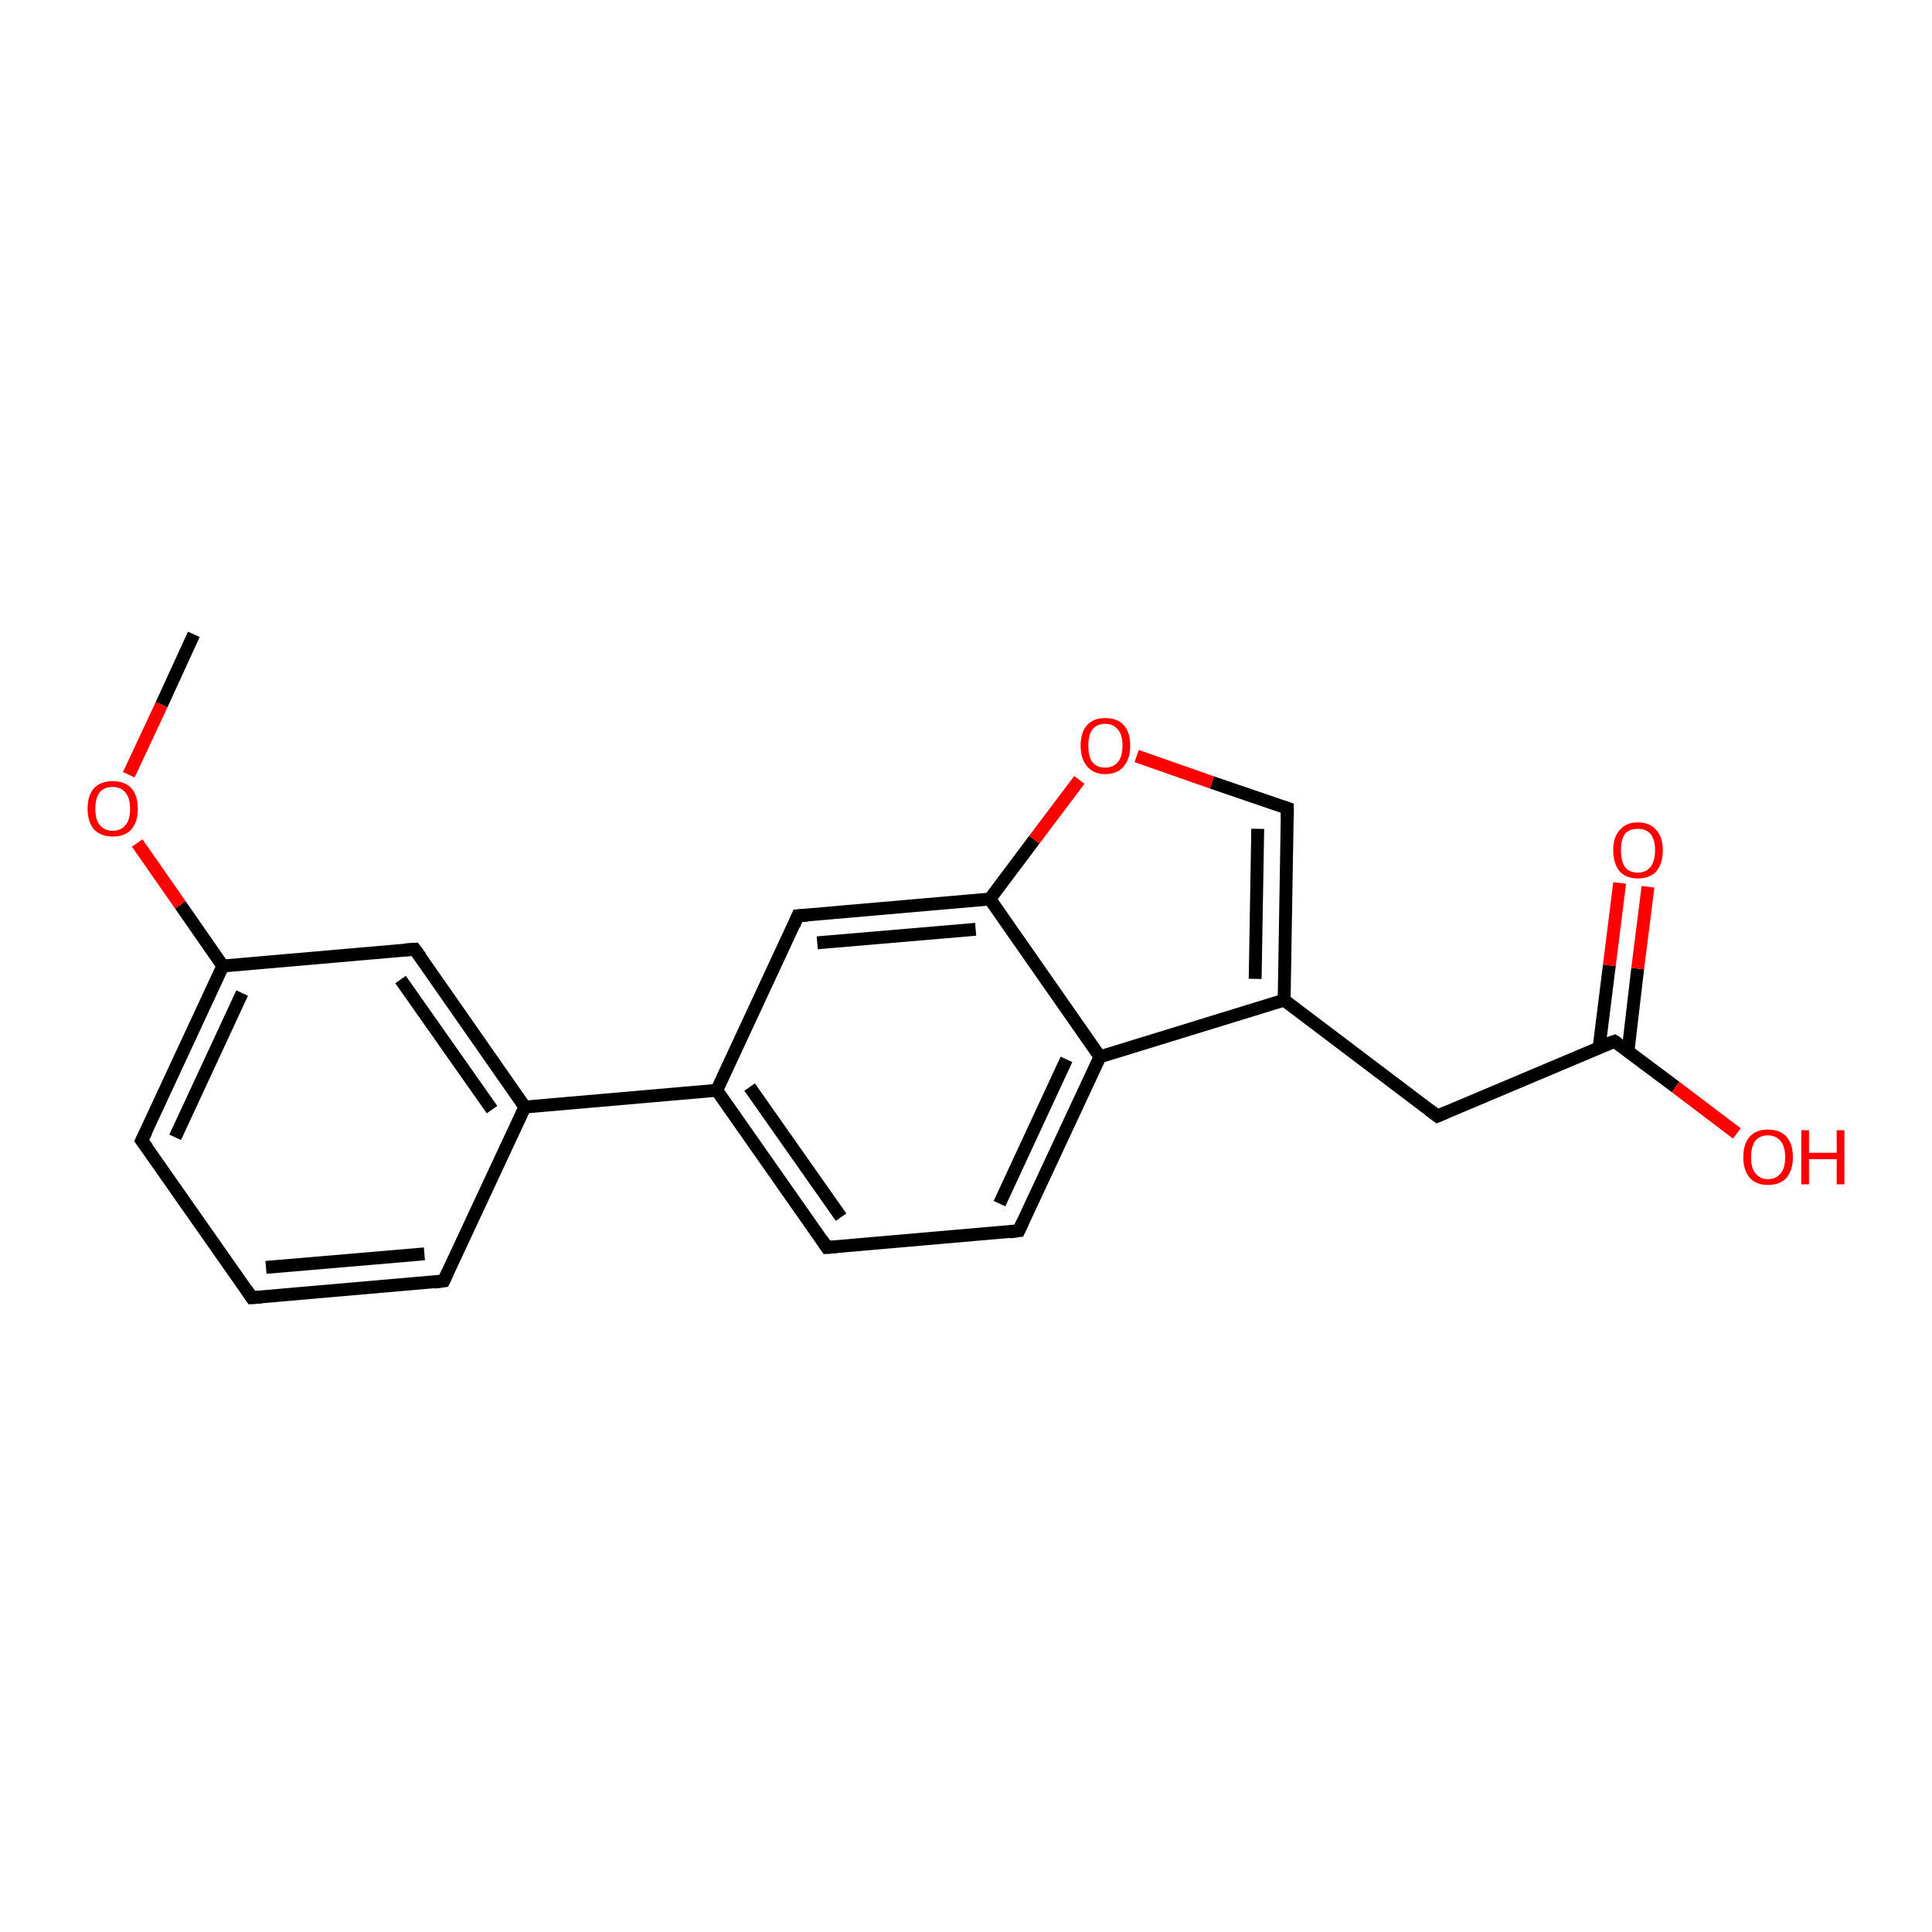 <?xml version='1.0' encoding='iso-8859-1'?>
<svg version='1.1' baseProfile='full'
              xmlns='http://www.w3.org/2000/svg'
                      xmlns:rdkit='http://www.rdkit.org/xml'
                      xmlns:xlink='http://www.w3.org/1999/xlink'
                  xml:space='preserve'
width='300px' height='300px' viewBox='0 0 300 300'>
<!-- END OF HEADER -->
<rect style='opacity:1.0;fill:#FFFFFF;stroke:none' width='300.0' height='300.0' x='0.0' y='0.0'> </rect>
<path class='bond-0 atom-0 atom-1' d='M 68.9,198.9 L 39.1,201.5' style='fill:none;fill-rule:evenodd;stroke:#000000;stroke-width:2.0px;stroke-linecap:butt;stroke-linejoin:miter;stroke-opacity:1' />
<path class='bond-0 atom-0 atom-1' d='M 65.9,194.7 L 41.3,196.8' style='fill:none;fill-rule:evenodd;stroke:#000000;stroke-width:2.0px;stroke-linecap:butt;stroke-linejoin:miter;stroke-opacity:1' />
<path class='bond-1 atom-1 atom-2' d='M 39.1,201.5 L 22.0,177.1' style='fill:none;fill-rule:evenodd;stroke:#000000;stroke-width:2.0px;stroke-linecap:butt;stroke-linejoin:miter;stroke-opacity:1' />
<path class='bond-2 atom-2 atom-3' d='M 22.0,177.1 L 34.6,150.0' style='fill:none;fill-rule:evenodd;stroke:#000000;stroke-width:2.0px;stroke-linecap:butt;stroke-linejoin:miter;stroke-opacity:1' />
<path class='bond-2 atom-2 atom-3' d='M 27.2,176.6 L 37.6,154.2' style='fill:none;fill-rule:evenodd;stroke:#000000;stroke-width:2.0px;stroke-linecap:butt;stroke-linejoin:miter;stroke-opacity:1' />
<path class='bond-3 atom-3 atom-4' d='M 34.6,150.0 L 28.0,140.5' style='fill:none;fill-rule:evenodd;stroke:#000000;stroke-width:2.0px;stroke-linecap:butt;stroke-linejoin:miter;stroke-opacity:1' />
<path class='bond-3 atom-3 atom-4' d='M 28.0,140.5 L 21.3,130.9' style='fill:none;fill-rule:evenodd;stroke:#FF0000;stroke-width:2.0px;stroke-linecap:butt;stroke-linejoin:miter;stroke-opacity:1' />
<path class='bond-4 atom-4 atom-5' d='M 20.0,120.3 L 25.1,109.4' style='fill:none;fill-rule:evenodd;stroke:#FF0000;stroke-width:2.0px;stroke-linecap:butt;stroke-linejoin:miter;stroke-opacity:1' />
<path class='bond-4 atom-4 atom-5' d='M 25.1,109.4 L 30.1,98.5' style='fill:none;fill-rule:evenodd;stroke:#000000;stroke-width:2.0px;stroke-linecap:butt;stroke-linejoin:miter;stroke-opacity:1' />
<path class='bond-5 atom-3 atom-6' d='M 34.6,150.0 L 64.4,147.4' style='fill:none;fill-rule:evenodd;stroke:#000000;stroke-width:2.0px;stroke-linecap:butt;stroke-linejoin:miter;stroke-opacity:1' />
<path class='bond-6 atom-6 atom-7' d='M 64.4,147.4 L 81.5,171.9' style='fill:none;fill-rule:evenodd;stroke:#000000;stroke-width:2.0px;stroke-linecap:butt;stroke-linejoin:miter;stroke-opacity:1' />
<path class='bond-6 atom-6 atom-7' d='M 62.2,152.1 L 76.4,172.3' style='fill:none;fill-rule:evenodd;stroke:#000000;stroke-width:2.0px;stroke-linecap:butt;stroke-linejoin:miter;stroke-opacity:1' />
<path class='bond-7 atom-7 atom-8' d='M 81.5,171.9 L 111.3,169.3' style='fill:none;fill-rule:evenodd;stroke:#000000;stroke-width:2.0px;stroke-linecap:butt;stroke-linejoin:miter;stroke-opacity:1' />
<path class='bond-8 atom-8 atom-9' d='M 111.3,169.3 L 128.4,193.7' style='fill:none;fill-rule:evenodd;stroke:#000000;stroke-width:2.0px;stroke-linecap:butt;stroke-linejoin:miter;stroke-opacity:1' />
<path class='bond-8 atom-8 atom-9' d='M 116.4,168.8 L 130.6,189.0' style='fill:none;fill-rule:evenodd;stroke:#000000;stroke-width:2.0px;stroke-linecap:butt;stroke-linejoin:miter;stroke-opacity:1' />
<path class='bond-9 atom-9 atom-10' d='M 128.4,193.7 L 158.2,191.1' style='fill:none;fill-rule:evenodd;stroke:#000000;stroke-width:2.0px;stroke-linecap:butt;stroke-linejoin:miter;stroke-opacity:1' />
<path class='bond-10 atom-10 atom-11' d='M 158.2,191.1 L 170.8,164.1' style='fill:none;fill-rule:evenodd;stroke:#000000;stroke-width:2.0px;stroke-linecap:butt;stroke-linejoin:miter;stroke-opacity:1' />
<path class='bond-10 atom-10 atom-11' d='M 155.2,186.9 L 165.6,164.5' style='fill:none;fill-rule:evenodd;stroke:#000000;stroke-width:2.0px;stroke-linecap:butt;stroke-linejoin:miter;stroke-opacity:1' />
<path class='bond-11 atom-11 atom-12' d='M 170.8,164.1 L 199.4,155.3' style='fill:none;fill-rule:evenodd;stroke:#000000;stroke-width:2.0px;stroke-linecap:butt;stroke-linejoin:miter;stroke-opacity:1' />
<path class='bond-12 atom-12 atom-13' d='M 199.4,155.3 L 199.9,125.5' style='fill:none;fill-rule:evenodd;stroke:#000000;stroke-width:2.0px;stroke-linecap:butt;stroke-linejoin:miter;stroke-opacity:1' />
<path class='bond-12 atom-12 atom-13' d='M 194.9,152.0 L 195.3,128.7' style='fill:none;fill-rule:evenodd;stroke:#000000;stroke-width:2.0px;stroke-linecap:butt;stroke-linejoin:miter;stroke-opacity:1' />
<path class='bond-13 atom-13 atom-14' d='M 199.9,125.5 L 188.2,121.5' style='fill:none;fill-rule:evenodd;stroke:#000000;stroke-width:2.0px;stroke-linecap:butt;stroke-linejoin:miter;stroke-opacity:1' />
<path class='bond-13 atom-13 atom-14' d='M 188.2,121.5 L 176.5,117.4' style='fill:none;fill-rule:evenodd;stroke:#FF0000;stroke-width:2.0px;stroke-linecap:butt;stroke-linejoin:miter;stroke-opacity:1' />
<path class='bond-14 atom-14 atom-15' d='M 167.6,121.1 L 160.6,130.4' style='fill:none;fill-rule:evenodd;stroke:#FF0000;stroke-width:2.0px;stroke-linecap:butt;stroke-linejoin:miter;stroke-opacity:1' />
<path class='bond-14 atom-14 atom-15' d='M 160.6,130.4 L 153.7,139.6' style='fill:none;fill-rule:evenodd;stroke:#000000;stroke-width:2.0px;stroke-linecap:butt;stroke-linejoin:miter;stroke-opacity:1' />
<path class='bond-15 atom-15 atom-16' d='M 153.7,139.6 L 123.9,142.2' style='fill:none;fill-rule:evenodd;stroke:#000000;stroke-width:2.0px;stroke-linecap:butt;stroke-linejoin:miter;stroke-opacity:1' />
<path class='bond-15 atom-15 atom-16' d='M 151.5,144.3 L 126.9,146.4' style='fill:none;fill-rule:evenodd;stroke:#000000;stroke-width:2.0px;stroke-linecap:butt;stroke-linejoin:miter;stroke-opacity:1' />
<path class='bond-16 atom-12 atom-17' d='M 199.4,155.3 L 223.2,173.3' style='fill:none;fill-rule:evenodd;stroke:#000000;stroke-width:2.0px;stroke-linecap:butt;stroke-linejoin:miter;stroke-opacity:1' />
<path class='bond-17 atom-17 atom-18' d='M 223.2,173.3 L 250.7,161.7' style='fill:none;fill-rule:evenodd;stroke:#000000;stroke-width:2.0px;stroke-linecap:butt;stroke-linejoin:miter;stroke-opacity:1' />
<path class='bond-18 atom-18 atom-19' d='M 250.7,161.7 L 260.2,168.8' style='fill:none;fill-rule:evenodd;stroke:#000000;stroke-width:2.0px;stroke-linecap:butt;stroke-linejoin:miter;stroke-opacity:1' />
<path class='bond-18 atom-18 atom-19' d='M 260.2,168.8 L 269.7,176.0' style='fill:none;fill-rule:evenodd;stroke:#FF0000;stroke-width:2.0px;stroke-linecap:butt;stroke-linejoin:miter;stroke-opacity:1' />
<path class='bond-19 atom-18 atom-20' d='M 252.8,163.2 L 254.3,150.4' style='fill:none;fill-rule:evenodd;stroke:#000000;stroke-width:2.0px;stroke-linecap:butt;stroke-linejoin:miter;stroke-opacity:1' />
<path class='bond-19 atom-18 atom-20' d='M 254.3,150.4 L 255.9,137.7' style='fill:none;fill-rule:evenodd;stroke:#FF0000;stroke-width:2.0px;stroke-linecap:butt;stroke-linejoin:miter;stroke-opacity:1' />
<path class='bond-19 atom-18 atom-20' d='M 248.3,162.7 L 249.9,149.9' style='fill:none;fill-rule:evenodd;stroke:#000000;stroke-width:2.0px;stroke-linecap:butt;stroke-linejoin:miter;stroke-opacity:1' />
<path class='bond-19 atom-18 atom-20' d='M 249.9,149.9 L 251.5,137.1' style='fill:none;fill-rule:evenodd;stroke:#FF0000;stroke-width:2.0px;stroke-linecap:butt;stroke-linejoin:miter;stroke-opacity:1' />
<path class='bond-20 atom-7 atom-0' d='M 81.5,171.9 L 68.9,198.9' style='fill:none;fill-rule:evenodd;stroke:#000000;stroke-width:2.0px;stroke-linecap:butt;stroke-linejoin:miter;stroke-opacity:1' />
<path class='bond-21 atom-16 atom-8' d='M 123.9,142.2 L 111.3,169.3' style='fill:none;fill-rule:evenodd;stroke:#000000;stroke-width:2.0px;stroke-linecap:butt;stroke-linejoin:miter;stroke-opacity:1' />
<path class='bond-22 atom-15 atom-11' d='M 153.7,139.6 L 170.8,164.1' style='fill:none;fill-rule:evenodd;stroke:#000000;stroke-width:2.0px;stroke-linecap:butt;stroke-linejoin:miter;stroke-opacity:1' />
<path d='M 67.4,199.1 L 68.9,198.9 L 69.5,197.6' style='fill:none;stroke:#000000;stroke-width:2.0px;stroke-linecap:butt;stroke-linejoin:miter;stroke-opacity:1;' />
<path d='M 40.6,201.4 L 39.1,201.5 L 38.3,200.3' style='fill:none;stroke:#000000;stroke-width:2.0px;stroke-linecap:butt;stroke-linejoin:miter;stroke-opacity:1;' />
<path d='M 22.9,178.3 L 22.0,177.1 L 22.7,175.7' style='fill:none;stroke:#000000;stroke-width:2.0px;stroke-linecap:butt;stroke-linejoin:miter;stroke-opacity:1;' />
<path d='M 62.9,147.5 L 64.4,147.4 L 65.3,148.6' style='fill:none;stroke:#000000;stroke-width:2.0px;stroke-linecap:butt;stroke-linejoin:miter;stroke-opacity:1;' />
<path d='M 127.6,192.5 L 128.4,193.7 L 129.9,193.6' style='fill:none;stroke:#000000;stroke-width:2.0px;stroke-linecap:butt;stroke-linejoin:miter;stroke-opacity:1;' />
<path d='M 156.7,191.3 L 158.2,191.1 L 158.8,189.8' style='fill:none;stroke:#000000;stroke-width:2.0px;stroke-linecap:butt;stroke-linejoin:miter;stroke-opacity:1;' />
<path d='M 199.9,127.0 L 199.9,125.5 L 199.3,125.3' style='fill:none;stroke:#000000;stroke-width:2.0px;stroke-linecap:butt;stroke-linejoin:miter;stroke-opacity:1;' />
<path d='M 125.4,142.1 L 123.9,142.2 L 123.3,143.6' style='fill:none;stroke:#000000;stroke-width:2.0px;stroke-linecap:butt;stroke-linejoin:miter;stroke-opacity:1;' />
<path d='M 222.0,172.4 L 223.2,173.3 L 224.6,172.7' style='fill:none;stroke:#000000;stroke-width:2.0px;stroke-linecap:butt;stroke-linejoin:miter;stroke-opacity:1;' />
<path d='M 249.3,162.2 L 250.7,161.7 L 251.2,162.0' style='fill:none;stroke:#000000;stroke-width:2.0px;stroke-linecap:butt;stroke-linejoin:miter;stroke-opacity:1;' />
<path class='atom-4' d='M 13.6 125.6
Q 13.6 123.5, 14.6 122.4
Q 15.6 121.3, 17.5 121.3
Q 19.4 121.3, 20.4 122.4
Q 21.4 123.5, 21.4 125.6
Q 21.4 127.6, 20.4 128.8
Q 19.4 129.9, 17.5 129.9
Q 15.7 129.9, 14.6 128.8
Q 13.6 127.6, 13.6 125.6
M 17.5 129.0
Q 18.8 129.0, 19.5 128.1
Q 20.2 127.3, 20.2 125.6
Q 20.2 123.9, 19.5 123.1
Q 18.8 122.2, 17.5 122.2
Q 16.2 122.2, 15.5 123.0
Q 14.8 123.9, 14.8 125.6
Q 14.8 127.3, 15.5 128.1
Q 16.2 129.0, 17.5 129.0
' fill='#FF0000'/>
<path class='atom-14' d='M 167.8 115.8
Q 167.8 113.7, 168.8 112.6
Q 169.8 111.5, 171.6 111.5
Q 173.5 111.5, 174.5 112.6
Q 175.5 113.7, 175.5 115.8
Q 175.5 117.8, 174.5 119.0
Q 173.5 120.2, 171.6 120.2
Q 169.8 120.2, 168.8 119.0
Q 167.8 117.8, 167.8 115.8
M 171.6 119.2
Q 172.9 119.2, 173.6 118.3
Q 174.3 117.5, 174.3 115.8
Q 174.3 114.1, 173.6 113.3
Q 172.9 112.4, 171.6 112.4
Q 170.3 112.4, 169.6 113.3
Q 169.0 114.1, 169.0 115.8
Q 169.0 117.5, 169.6 118.3
Q 170.3 119.2, 171.6 119.2
' fill='#FF0000'/>
<path class='atom-19' d='M 270.7 179.7
Q 270.7 177.6, 271.7 176.5
Q 272.7 175.4, 274.5 175.4
Q 276.4 175.4, 277.4 176.5
Q 278.4 177.6, 278.4 179.7
Q 278.4 181.7, 277.4 182.9
Q 276.4 184.0, 274.5 184.0
Q 272.7 184.0, 271.7 182.9
Q 270.7 181.7, 270.7 179.7
M 274.5 183.1
Q 275.8 183.1, 276.5 182.2
Q 277.2 181.4, 277.2 179.7
Q 277.2 178.0, 276.5 177.2
Q 275.8 176.3, 274.5 176.3
Q 273.3 176.3, 272.6 177.1
Q 271.9 178.0, 271.9 179.7
Q 271.9 181.4, 272.6 182.2
Q 273.3 183.1, 274.5 183.1
' fill='#FF0000'/>
<path class='atom-19' d='M 279.7 175.5
L 280.9 175.5
L 280.9 179.0
L 285.2 179.0
L 285.2 175.5
L 286.4 175.5
L 286.4 183.9
L 285.2 183.9
L 285.2 180.0
L 280.9 180.0
L 280.9 183.9
L 279.7 183.9
L 279.7 175.5
' fill='#FF0000'/>
<path class='atom-20' d='M 250.5 132.0
Q 250.5 130.0, 251.5 128.9
Q 252.5 127.7, 254.3 127.7
Q 256.2 127.7, 257.2 128.9
Q 258.2 130.0, 258.2 132.0
Q 258.2 134.1, 257.2 135.3
Q 256.2 136.4, 254.3 136.4
Q 252.5 136.4, 251.5 135.3
Q 250.5 134.1, 250.5 132.0
M 254.3 135.5
Q 255.6 135.5, 256.3 134.6
Q 257.0 133.7, 257.0 132.0
Q 257.0 130.4, 256.3 129.5
Q 255.6 128.7, 254.3 128.7
Q 253.0 128.7, 252.3 129.5
Q 251.7 130.4, 251.7 132.0
Q 251.7 133.7, 252.3 134.6
Q 253.0 135.5, 254.3 135.5
' fill='#FF0000'/>
</svg>
